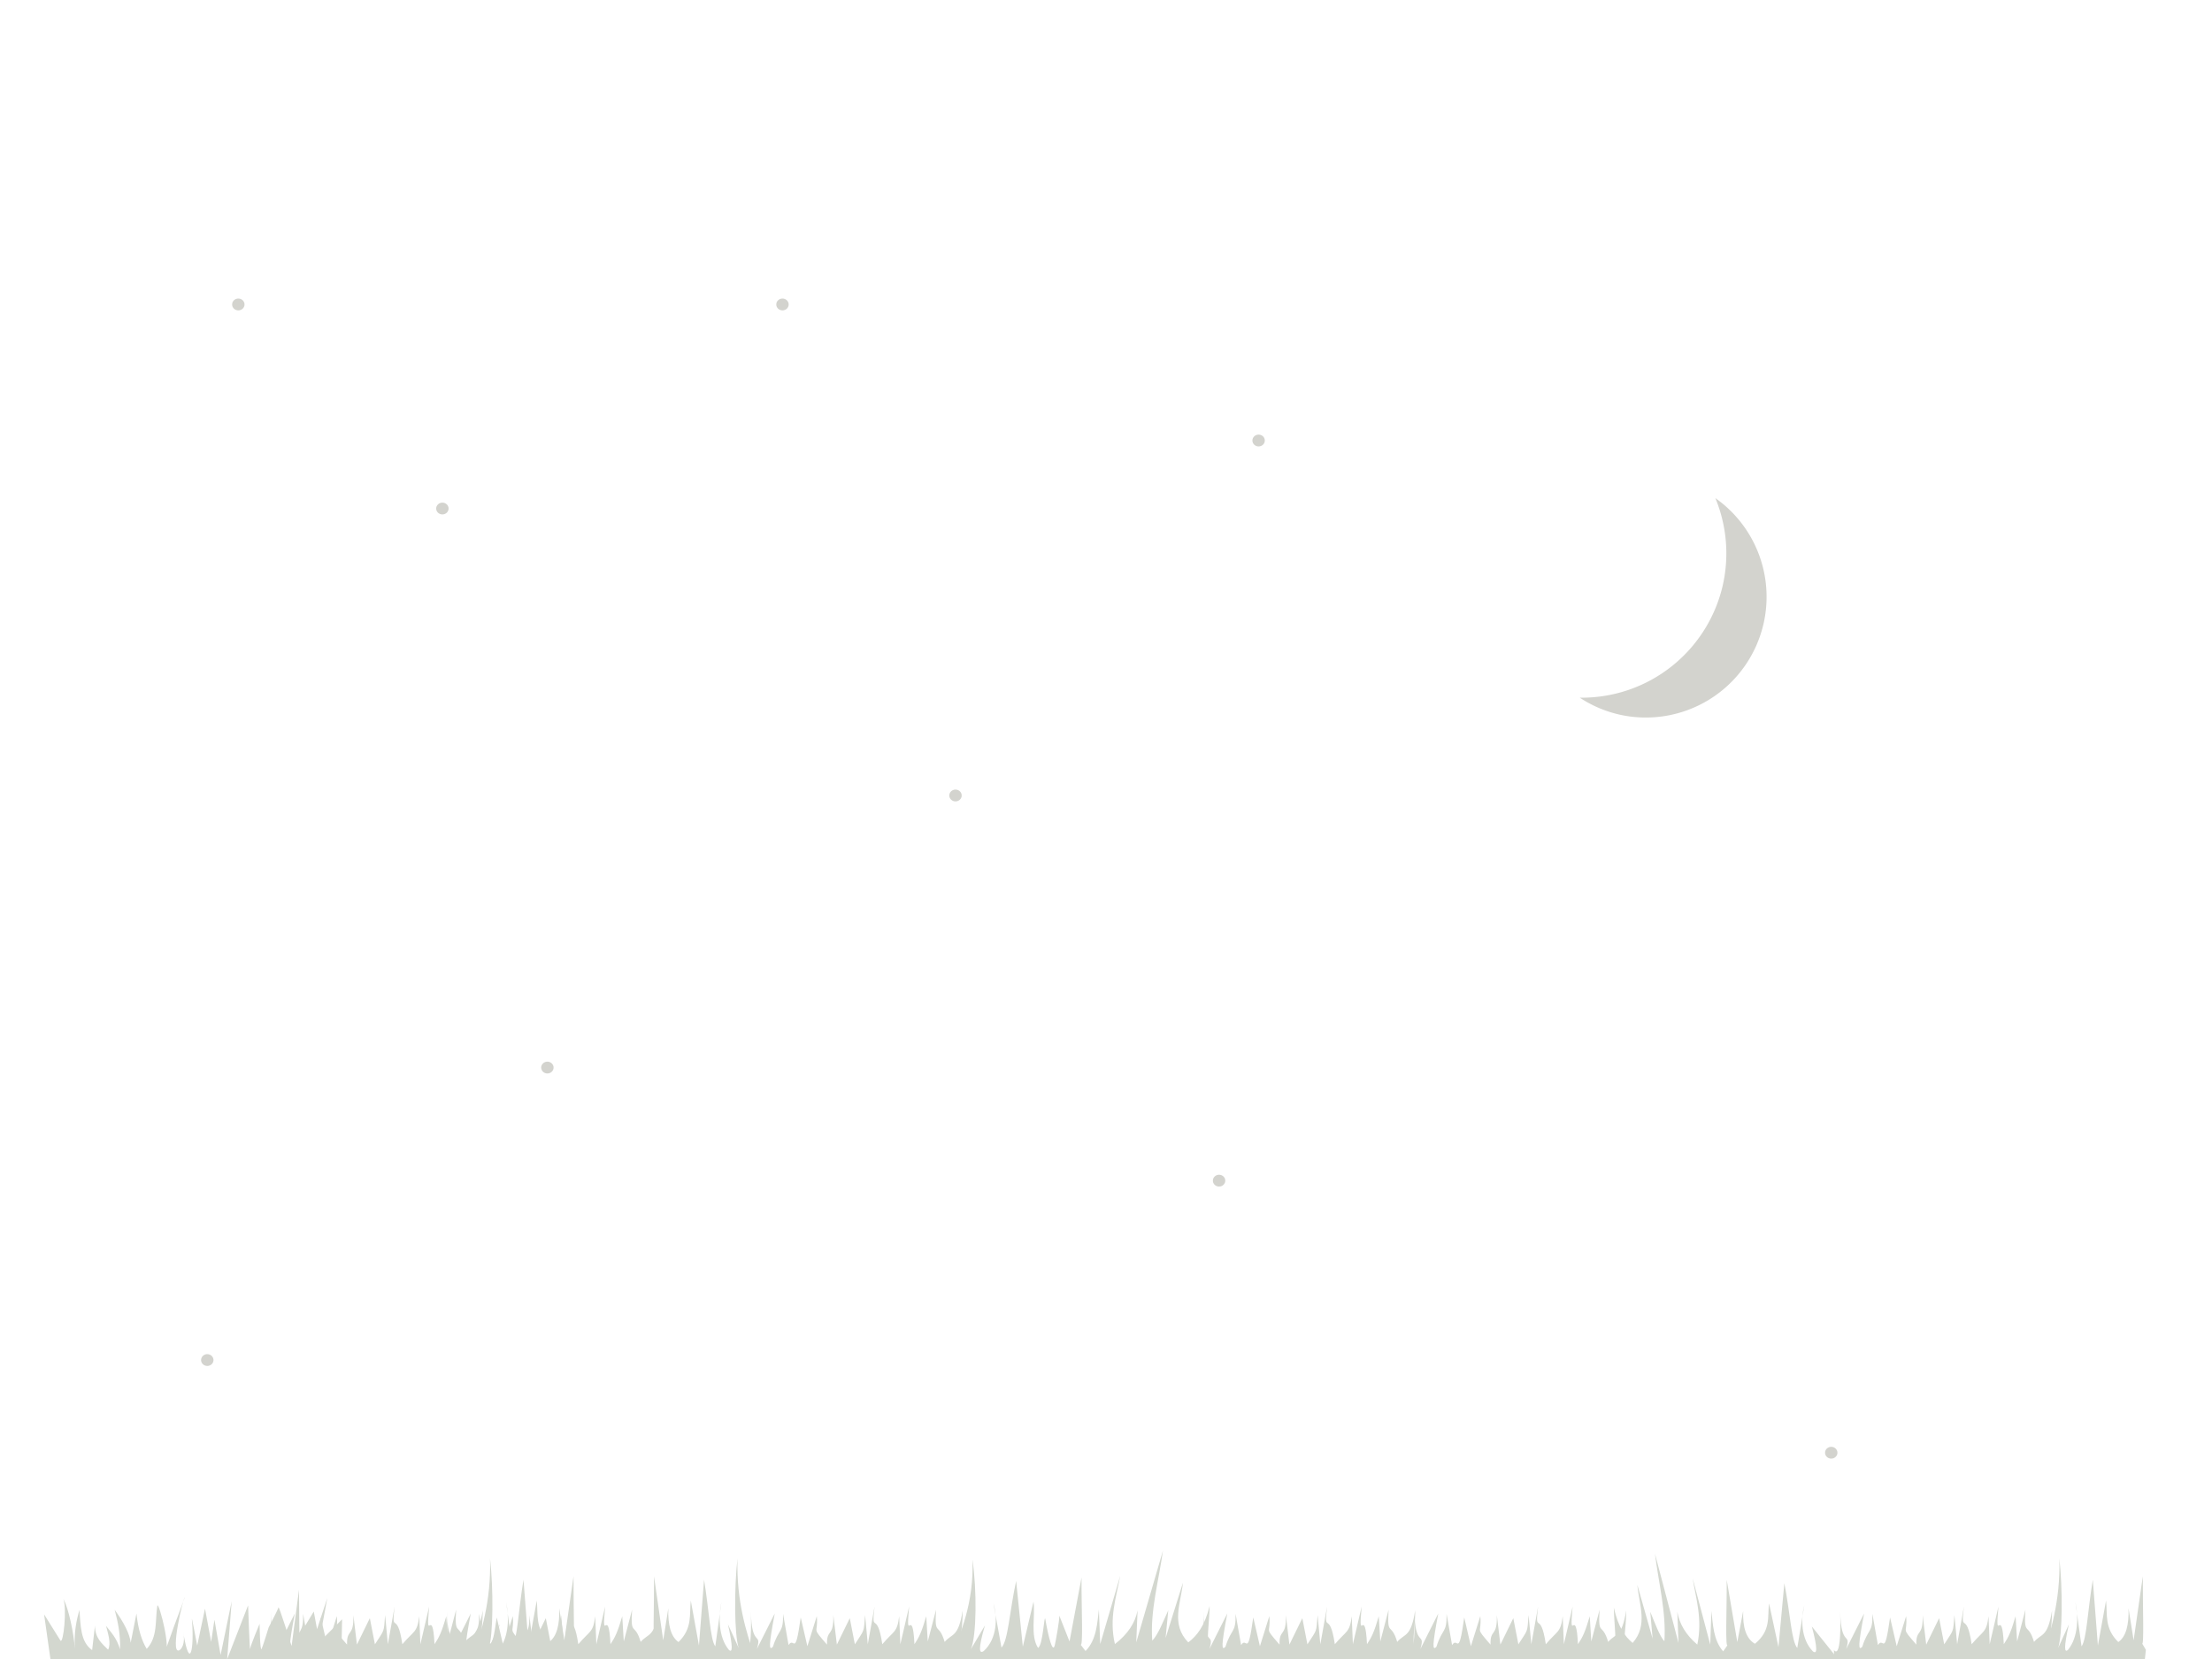 <svg xmlns="http://www.w3.org/2000/svg" xmlns:svg="http://www.w3.org/2000/svg" xmlns:xlink="http://www.w3.org/1999/xlink" id="svg25153" width="320" height="240" version="1.1"><defs id="defs25155"><linearGradient id="linearGradient3124" x1="-228.814" x2="-228.814" y1="93.22" y2="299.061" gradientTransform="matrix(0.73,0,0,0.783,129.388,-47.293)" gradientUnits="userSpaceOnUse" xlink:href="#linearGradient3116"/><linearGradient id="linearGradient3116"><stop style="stop-color:#eeeeec;stop-opacity:1" id="stop3118" offset="0"/><stop style="stop-color:#fff;stop-opacity:1" id="stop3120" offset="1"/></linearGradient><clipPath id="clipPath7751" clipPathUnits="userSpaceOnUse"><rect style="fill:#fff;fill-opacity:1;stroke:none" id="rect7753" width="1027" height="1251.418" x="82" y="58.945"/></clipPath><linearGradient id="linearGradient6621"><stop id="stop6622" offset="0" style="stop-color:#f5a108;stop-opacity:0"/><stop id="stop6623" offset="1" style="stop-color:#fefdc3;stop-opacity:.743"/></linearGradient><linearGradient id="linearGradient9903"><stop style="stop-color:#f57900;stop-opacity:1" id="stop9905" offset="0"/><stop style="stop-color:#204a87;stop-opacity:1" id="stop9907" offset="1"/></linearGradient><radialGradient id="radialGradient9909" cx="-32.234" cy="286.411" r="103.509" fx="-32.234" fy="286.411" gradientTransform="matrix(0.959,-0.027,0.036,1.012,-31.205,-8.986)" gradientUnits="userSpaceOnUse" xlink:href="#linearGradient9903"/><radialGradient id="radialGradient9418" cx="-32.234" cy="286.411" r="103.509" fx="-32.234" fy="286.411" gradientTransform="matrix(0.959,-0.027,0.036,1.012,-31.205,-8.986)" gradientUnits="userSpaceOnUse" xlink:href="#linearGradient9903"/><radialGradient id="radialGradient9420" cx="-32.234" cy="286.411" r="103.509" fx="-32.234" fy="286.411" gradientTransform="matrix(0.959,-0.027,0.036,1.012,-31.205,-8.986)" gradientUnits="userSpaceOnUse" xlink:href="#linearGradient9903"/><radialGradient id="radialGradient9422" cx="-32.234" cy="286.411" r="103.509" fx="-32.234" fy="286.411" gradientTransform="matrix(0.959,-0.027,0.036,1.012,-31.205,-8.986)" gradientUnits="userSpaceOnUse" xlink:href="#linearGradient9903"/><radialGradient id="radialGradient9424" cx="-32.234" cy="286.411" r="103.509" fx="-32.234" fy="286.411" gradientTransform="matrix(0.959,-0.027,0.036,1.012,-31.205,-8.986)" gradientUnits="userSpaceOnUse" xlink:href="#linearGradient9903"/><radialGradient id="radialGradient9426" cx="-32.234" cy="286.411" r="103.509" fx="-32.234" fy="286.411" gradientTransform="matrix(0.959,-0.027,0.036,1.012,-31.205,-8.986)" gradientUnits="userSpaceOnUse" xlink:href="#linearGradient9903"/><radialGradient id="radialGradient9428" cx="-32.234" cy="286.411" r="103.509" fx="-32.234" fy="286.411" gradientTransform="matrix(0.959,-0.027,0.036,1.012,-31.205,-8.986)" gradientUnits="userSpaceOnUse" xlink:href="#linearGradient9903"/><radialGradient id="radialGradient9430" cx="-32.234" cy="286.411" r="103.509" fx="-32.234" fy="286.411" gradientTransform="matrix(0.959,-0.027,0.036,1.012,-31.205,-8.986)" gradientUnits="userSpaceOnUse" xlink:href="#linearGradient9903"/><radialGradient id="radialGradient9432" cx="-32.234" cy="286.411" r="103.509" fx="-32.234" fy="286.411" gradientTransform="matrix(0.959,-0.027,0.036,1.012,-31.205,-8.986)" gradientUnits="userSpaceOnUse" xlink:href="#linearGradient9903"/><radialGradient id="radialGradient9394" cx="-32.234" cy="286.411" r="103.509" fx="-32.234" fy="286.411" gradientTransform="matrix(0.959,-0.027,0.036,1.012,-31.205,-8.986)" gradientUnits="userSpaceOnUse" xlink:href="#linearGradient9903"/><radialGradient id="radialGradient9396" cx="-32.234" cy="286.411" r="103.509" fx="-32.234" fy="286.411" gradientTransform="matrix(0.959,-0.027,0.036,1.012,-31.205,-8.986)" gradientUnits="userSpaceOnUse" xlink:href="#linearGradient9903"/><radialGradient id="radialGradient9398" cx="-32.234" cy="286.411" r="103.509" fx="-32.234" fy="286.411" gradientTransform="matrix(0.959,-0.027,0.036,1.012,-31.205,-8.986)" gradientUnits="userSpaceOnUse" xlink:href="#linearGradient9903"/><radialGradient id="radialGradient9400" cx="-32.234" cy="286.411" r="103.509" fx="-32.234" fy="286.411" gradientTransform="matrix(0.959,-0.027,0.036,1.012,-31.205,-8.986)" gradientUnits="userSpaceOnUse" xlink:href="#linearGradient9903"/></defs><g id="layer1" transform="translate(0,-812.362)"><g id="g4905" transform="matrix(0.492,0,0,0.492,3.241,534.915)" style="stroke-width:2.033"><path style="color:#000;display:inline;overflow:visible;visibility:visible;fill:#d3d7cf;fill-opacity:1;stroke:none;stroke-width:12.196;marker:none;enable-background:accumulate" id="path26186" d="m 11.207,1046.328 c 0.838,0.921 1.917,-9.263 0.845,-12.31 1.573,3.012 3.017,9.896 3.379,14.724 -0.329,-4.971 0.512,-8.497 1.328,-11.466 0.384,4.516 0.246,9.38 3.741,11.828 l 0.845,-7.241 c -0.028,3.689 2.03,5.292 3.862,7.121 0.922,-1.884 0.011,-4.501 -0.603,-7 1.45,1.964 3.043,3.362 4.103,6.879 0.164,-4.277 -0.623,-8.058 -1.569,-11.586 2.574,3.485 4.465,7.096 4.707,9.655 l 1.69,-8.569 c 0.498,4.645 1.555,7.986 3.017,10.379 3.325,-3.505 2.416,-8.421 3.138,-12.793 0.62,-0.413 4.151,13.324 2.172,14.241 -0.452,0.209 5.914,-16.655 5.914,-16.655 -0.561,0.374 -4.321,16.318 -1.81,15.69 0.845,-0.211 2.055,-2.236 1.31,-5.452 1.968,12.016 3.323,4.843 2.552,-3.841 -0.075,-0.842 1.569,7.845 1.569,7.845 l 2.293,-10.862 1.81,9.776 0.966,-6.517 1.81,10.379 3.259,-15.81 -1.328,17.017 6.155,-15.81 c 0,0 0.483,13.879 0.603,12.793 0.121,-1.086 2.776,-7.362 2.776,-7.362 0,0 0.121,8.448 0.603,7.362 0.483,-1.086 2.052,-6.276 2.052,-6.276 0,0 2.776,-5.31 2.897,-5.914 0.121,-0.603 3.862,11.345 3.862,11.345 l 2.172,-16.535 0.121,13.396 4.224,-7 0.966,5.19 3.017,-9.172 -2.414,13.034 6.759,-6.759 -0.241,12.31 -85.448,-0.121 -1.931,-13.638 z"/><path style="fill:#d3d7cf;fill-opacity:1;fill-rule:evenodd;stroke:none;stroke-width:2.033" id="path12566-6-9" d="m 71.237,1049.278 c -0.602,-1.638 2.285,5.774 1.844,-11.489 0.193,10.805 3.267,5.74 1.775,10.96 l 5.242,-10.415 c -1.775,9.387 -1.762,11.114 -0.529,9.759 1.717,-5.507 3.09,-3.833 2.968,-9.652 l 1.618,9.183 c 1.729,-2.707 1.846,4.186 3.576,-8.121 l 1.958,8.46 2.767,-8.843 c 0.519,5.533 -1.792,2.841 3.007,8.374 -0.156,-4.845 2.029,-1.981 1.854,-8.689 l 1.044,8.682 3.798,-7.769 1.494,7.688 c 2.906,-4.564 2.564,-3.215 3.001,-8.602 l 0.803,8.578 1.988,-11.097 c -1.033,8.725 0.716,0.645 2.273,11.097 3.374,-4.024 4.357,-3.286 4.965,-8.232 l 0.34,8.226 2.575,-11.066 c -1.055,11.988 0.992,-0.928 1.575,11.06 1.383,-2.085 2.081,-3.503 3.464,-8.219 l 0.451,7.41 2.439,-9.337 c -0.514,8.116 0.764,3.495 2.526,9.467 2.219,-2.594 4.001,-1.181 5.305,-9.269 -0.064,6.353 -0.943,7.221 -0.148,11.857 v 3.656 H 71.237 Z"/><path style="fill:#d3d7cf;fill-opacity:1;fill-rule:evenodd;stroke:none;stroke-width:2.033" id="path12568-2-2" d="m 122.976,1049.278 c -0.602,-1.638 2.285,5.774 1.844,-11.489 0.193,10.805 3.267,5.74 1.775,10.96 l 5.242,-10.415 c -1.775,9.387 -1.762,11.114 -0.529,9.759 1.717,-5.507 3.09,-3.833 2.968,-9.652 l 1.618,9.183 c 1.729,-2.707 1.846,4.186 3.576,-8.121 l 1.958,8.46 2.767,-8.843 c 0.519,5.533 -1.792,2.841 3.007,8.374 -0.156,-4.845 2.029,-1.981 1.854,-8.689 l 1.044,8.682 3.798,-7.769 1.494,7.688 c 2.906,-4.564 2.564,-3.215 3.001,-8.602 l 0.803,8.578 1.988,-11.097 c -1.033,8.725 0.716,0.645 2.273,11.097 3.374,-4.024 4.357,-3.286 4.965,-8.232 l 0.34,8.226 2.575,-11.066 c -1.055,11.988 0.992,-0.928 1.575,11.06 1.383,-2.085 2.081,-3.503 3.464,-8.219 l 0.451,7.41 2.439,-9.337 c -0.514,8.116 0.764,3.495 2.526,9.467 2.219,-2.594 4.001,-1.181 5.305,-9.269 -0.064,6.353 -0.943,7.221 -0.148,11.857 v 3.656 h -63.972 z"/><path id="path12570-3-0" d="m 212.359,1049.278 c -0.602,-1.638 2.285,5.774 1.844,-11.489 0.193,10.805 3.267,5.74 1.775,10.96 l 5.242,-10.415 c -1.775,9.387 -1.762,11.114 -0.529,9.759 1.717,-5.507 3.09,-3.833 2.968,-9.652 l 1.618,9.183 c 1.729,-2.707 1.846,4.186 3.576,-8.121 l 1.958,8.46 2.767,-8.843 c 0.519,5.533 -1.792,2.841 3.007,8.374 -0.156,-4.845 2.029,-1.981 1.854,-8.689 l 1.044,8.682 3.798,-7.769 1.494,7.688 c 2.906,-4.564 2.564,-3.215 3.001,-8.602 l 0.803,8.578 1.988,-11.097 c -1.033,8.725 0.716,0.645 2.273,11.097 3.374,-4.024 4.357,-3.286 4.965,-8.232 l 0.34,8.226 2.575,-11.066 c -1.055,11.988 0.992,-0.928 1.575,11.06 1.383,-2.085 2.081,-3.503 3.464,-8.219 l 0.451,7.41 2.439,-9.337 c -0.514,8.116 0.764,3.495 2.526,9.467 2.219,-2.594 4.001,-1.181 5.305,-9.269 -0.064,6.353 -0.943,7.221 -0.148,11.857 v 3.656 h -63.972 z" style="fill:#d3d7cf;fill-opacity:1;fill-rule:evenodd;stroke:none;stroke-width:2.033"/><path id="path12574-7-5" d="m 345.421,1049.278 c -0.602,-1.638 2.285,5.774 1.844,-11.489 0.193,10.805 3.267,5.74 1.775,10.96 l 5.242,-10.415 c -1.775,9.387 -1.762,11.114 -0.529,9.759 1.717,-5.507 3.09,-3.833 2.968,-9.652 l 1.618,9.183 c 1.729,-2.707 1.846,4.186 3.576,-8.121 l 1.958,8.46 2.767,-8.843 c 0.519,5.533 -1.792,2.841 3.007,8.374 -0.156,-4.845 2.029,-1.981 1.854,-8.689 l 1.044,8.682 3.798,-7.769 1.494,7.688 c 2.906,-4.564 2.564,-3.215 3.001,-8.602 l 0.803,8.578 1.988,-11.097 c -1.033,8.725 0.716,0.645 2.273,11.097 3.374,-4.024 4.357,-3.286 4.965,-8.232 l 0.34,8.226 2.575,-11.066 c -1.055,11.988 0.992,-0.928 1.575,11.06 1.383,-2.085 2.081,-3.503 3.464,-8.219 l 0.451,7.41 2.439,-9.337 c -0.514,8.116 0.764,3.495 2.526,9.467 2.219,-2.594 4.001,-1.181 5.305,-9.269 -0.064,6.353 -0.943,7.221 -0.148,11.857 v 3.656 h -63.972 z" style="fill:#d3d7cf;fill-opacity:1;fill-rule:evenodd;stroke:none;stroke-width:2.033"/><path id="path12576-5-9" d="m 273.224,1050.245 c 2.446,-5.425 6.625,-15.055 6.125,-27.756 1.319,8.9 1.23,22.517 -0.463,26.358 l 4.133,-6.99 c -2.014,6.906 -1.739,8.513 -0.341,7.516 4.021,-3.716 4.025,-9.88 2.85,-13.993 l 2.354,12.976 c 1.962,-1.991 2.354,-10.537 4.316,-19.591 l 1.962,19.336 3.139,-13.23 c 0.588,4.071 -0.996,9.969 1.338,13.583 1.485,-0.78 1.811,-10.317 2.14,-8.423 0.982,5.638 2.17,9.972 2.763,7.695 0.251,-0.961 1.41,-7.325 1.353,-8.737 l 2.999,7.586 3.531,-18.827 c -0.069,8.578 0.593,21.674 -0.392,19.59 l 1.569,2.035 c 3.297,-3.358 3.427,-8.249 3.924,-12.212 l 0.392,10.177 5.885,-20.099 c -1.172,6.419 -3.336,12.41 -1.569,20.099 3.829,-2.961 5.98,-6.284 6.67,-9.922 l -0.392,9.414 7.847,-26.969 c -1.197,8.82 -3.8,17.64 -3.139,26.46 1.569,-1.534 3.139,-5.435 4.708,-8.905 l -0.785,8.142 5.101,-16.283 c -0.583,5.971 -3.647,12.211 1.569,17.555 2.518,-1.908 4.799,-4.735 6.278,-10.686 -0.073,4.674 -1.07,10.692 -0.168,14.102 v 2.69 h -75.698 z" style="fill:#d3d7cf;fill-opacity:1;fill-rule:evenodd;stroke:none;stroke-width:2.033"/><path style="fill:#d3d7cf;fill-opacity:1;fill-rule:evenodd;stroke:none;stroke-width:2.033" id="path12580-7-0" d="m 132.816,1049.895 c 1.872,-5.425 5.07,-15.055 4.688,-27.756 1.01,8.9 0.941,22.517 -0.355,26.358 l 3.163,-6.99 c -1.541,6.906 -1.331,8.513 -0.261,7.516 3.078,-3.716 3.08,-9.88 2.181,-13.993 l 1.802,12.976 c 1.501,-1.991 1.802,-10.537 3.303,-19.591 l 1.501,19.336 2.402,-13.23 c 0.45,4.071 -0.564,8.142 3.603,12.212 2.25,-1.544 3.154,-4.987 3.003,-9.922 l 1.501,9.414 2.703,-18.827 c -0.053,8.578 0.454,21.674 -0.3,19.591 l 1.201,2.035 -0.422,3.911 -29.714,-0.01 v -3.032 z"/><path id="path12584-7-3" d="m 407.455,1049.278 c -0.602,-1.638 2.285,5.774 1.844,-11.489 0.193,10.805 3.267,5.74 1.775,10.96 l 5.242,-10.415 c -1.775,9.387 -1.762,11.114 -0.529,9.759 1.717,-5.507 3.09,-3.833 2.968,-9.652 l 1.618,9.183 c 1.729,-2.707 1.846,4.186 3.576,-8.121 l 1.958,8.46 2.767,-8.843 c 0.519,5.533 -1.792,2.841 3.007,8.374 -0.156,-4.845 2.029,-1.981 1.854,-8.689 l 1.044,8.682 3.798,-7.769 1.494,7.688 c 2.906,-4.564 2.564,-3.215 3.001,-8.602 l 0.803,8.578 1.988,-11.097 c -1.033,8.725 0.716,0.645 2.273,11.097 3.374,-4.024 4.357,-3.286 4.965,-8.232 l 0.34,8.226 2.575,-11.066 c -1.055,11.988 0.992,-0.928 1.575,11.06 1.383,-2.085 2.081,-3.503 3.464,-8.219 l 0.451,7.41 2.439,-9.337 c -0.514,8.116 0.764,3.495 2.526,9.467 2.219,-2.594 4.001,-1.181 5.305,-9.269 -0.064,6.353 -0.943,7.221 -0.148,11.857 v 3.656 h -63.972 z" style="fill:#d3d7cf;fill-opacity:1;fill-rule:evenodd;stroke:none;stroke-width:2.033"/><path style="fill:#d3d7cf;fill-opacity:1;fill-rule:evenodd;stroke:none;stroke-width:2.033" id="path12588-5-7" d="m 532.665,1049.278 c -0.602,-1.638 2.285,5.774 1.844,-11.489 0.193,10.805 3.267,5.74 1.775,10.96 l 5.242,-10.415 c -1.775,9.387 -1.762,11.114 -0.529,9.759 1.717,-5.507 3.09,-3.833 2.968,-9.652 l 1.618,9.183 c 1.729,-2.707 1.846,4.186 3.576,-8.121 l 1.958,8.46 2.767,-8.843 c 0.519,5.533 -1.792,2.841 3.007,8.374 -0.156,-4.845 2.029,-1.981 1.854,-8.689 l 1.044,8.682 3.798,-7.769 1.494,7.688 c 2.906,-4.564 2.564,-3.215 3.001,-8.602 l 0.803,8.578 1.988,-11.097 c -1.033,8.725 0.716,0.645 2.273,11.097 3.374,-4.024 4.357,-3.286 4.965,-8.232 l 0.34,8.226 2.575,-11.066 c -1.055,11.988 0.992,-0.928 1.575,11.06 1.383,-2.085 2.081,-3.503 3.464,-8.219 l 0.451,7.41 2.439,-9.337 c -0.514,8.116 0.764,3.495 2.526,9.467 2.219,-2.594 4.001,-1.181 5.305,-9.269 -0.064,6.353 -0.943,7.221 -0.148,11.857 v 3.656 h -63.972 z"/><path id="path12600-8-4" d="m 526.164,1042.163 c 1.775,6.715 1.533,8.277 0.3,7.308 -3.544,-3.613 -3.547,-9.607 -2.511,-13.607 l -2.075,12.617 c -1.729,-1.936 -2.075,-10.246 -3.804,-19.049 l -1.729,18.802 -2.767,-12.864 c -0.519,3.958 0.65,7.917 -4.15,11.875 -2.591,-1.501 -3.633,-4.85 -3.458,-9.648 l -1.729,9.153 -3.112,-18.307 c 0.061,8.341 -0.523,21.075 0.346,19.049 l -1.383,1.979 c -2.906,-3.265 -3.021,-8.021 -3.458,-11.875 l -0.346,9.896 -5.187,-19.544 c 1.033,6.242 2.94,12.067 1.383,19.544 -3.374,-2.879 -5.271,-6.11 -5.879,-9.648 l 0.346,9.153 -6.916,-26.224 c 1.055,8.576 3.349,17.152 2.767,25.729 -1.383,-1.492 -2.767,-5.285 -4.15,-8.659 l 0.692,7.917 -4.496,-15.833 c 0.514,5.806 3.215,11.873 -1.383,17.07 -2.219,-1.856 -4.23,-4.604 -5.533,-10.39 0.064,4.545 0.943,10.396 0.148,13.713 v 2.615 h 66.718 z" style="fill:#d3d7cf;fill-opacity:1;fill-rule:evenodd;stroke:none;stroke-width:2.033"/><path style="fill:#d3d7cf;fill-opacity:1;fill-rule:evenodd;stroke:none;stroke-width:2.033" id="path12602-7-6" d="m 594.244,1049.895 c 1.872,-5.425 5.07,-15.055 4.688,-27.756 1.01,8.9 0.941,22.517 -0.355,26.358 l 3.163,-6.99 c -1.541,6.906 -1.331,8.513 -0.261,7.516 3.078,-3.716 3.08,-9.88 2.181,-13.993 l 1.802,12.976 c 1.501,-1.991 1.802,-10.537 3.303,-19.591 l 1.501,19.336 2.402,-13.23 c 0.45,4.071 -0.564,8.142 3.603,12.212 2.25,-1.544 3.154,-4.987 3.003,-9.922 l 1.501,9.414 2.703,-18.827 c -0.053,8.578 0.454,21.674 -0.3,19.591 l 1.201,2.035 -0.422,3.911 -29.714,0.01 v -3.049 z"/><path id="path28721" d="m 214.951,1049.895 c -1.872,-5.425 -5.07,-15.055 -4.688,-27.756 -1.01,8.9 -0.941,22.517 0.355,26.358 l -3.163,-6.99 c 1.541,6.906 1.331,8.513 0.261,7.516 -3.078,-3.716 -3.08,-9.88 -2.181,-13.993 l -1.802,12.976 c -1.501,-1.991 -1.802,-10.537 -3.303,-19.591 l -1.501,19.336 -2.402,-13.23 c -0.45,4.071 0.564,8.142 -3.603,12.212 -2.25,-1.544 -3.154,-4.987 -3.003,-9.922 l -1.501,9.414 -2.703,-18.827 c 0.053,8.578 -0.454,21.674 0.3,19.591 l -1.201,2.035 0.422,3.911 29.714,-0.01 v -3.032 z" style="fill:#d3d7cf;fill-opacity:1;fill-rule:evenodd;stroke:none;stroke-width:2.033"/><path id="path4858" d="m 497.795,710.383 a 42.571,42.571 0 0 1 2.241,25.329 42.571,42.571 0 0 1 -42.112,33.35 35.5,35.5 0 0 0 11.779,5.002 35.5,35.5 0 0 0 42.314,-27.02 35.5,35.5 0 0 0 -14.222,-36.662 z" style="color:#000;display:inline;overflow:visible;visibility:visible;opacity:1;fill:#d3d3ce;fill-opacity:1;fill-rule:nonzero;stroke:none;stroke-width:4.065;stroke-linecap:butt;stroke-linejoin:round;stroke-miterlimit:4;stroke-dasharray:none;stroke-dashoffset:0;stroke-opacity:1;marker:none;enable-background:accumulate"/><ellipse id="path4865" cx="274.363" cy="797.818" rx="1.824" ry="1.737" style="color:#000;display:inline;overflow:visible;visibility:visible;opacity:1;fill:#d3d3ce;fill-opacity:1;fill-rule:nonzero;stroke:none;stroke-width:4.065;stroke-linecap:butt;stroke-linejoin:round;stroke-miterlimit:4;stroke-dasharray:none;stroke-dashoffset:0;stroke-opacity:1;marker:none;enable-background:accumulate"/><ellipse style="color:#000;display:inline;overflow:visible;visibility:visible;opacity:1;fill:#d3d3ce;fill-opacity:1;fill-rule:nonzero;stroke:none;stroke-width:4.065;stroke-linecap:butt;stroke-linejoin:round;stroke-miterlimit:4;stroke-dasharray:none;stroke-dashoffset:0;stroke-opacity:1;marker:none;enable-background:accumulate" id="ellipse4867" cx="351.863" cy="911.068" rx="1.824" ry="1.737"/><ellipse style="color:#000;display:inline;overflow:visible;visibility:visible;opacity:1;fill:#d3d3ce;fill-opacity:1;fill-rule:nonzero;stroke:none;stroke-width:4.065;stroke-linecap:butt;stroke-linejoin:round;stroke-miterlimit:4;stroke-dasharray:none;stroke-dashoffset:0;stroke-opacity:1;marker:none;enable-background:accumulate" id="ellipse4869" cx="223.488" cy="653.443" rx="1.824" ry="1.737"/><ellipse style="color:#000;display:inline;overflow:visible;visibility:visible;opacity:1;fill:#d3d3ce;fill-opacity:1;fill-rule:nonzero;stroke:none;stroke-width:4.065;stroke-linecap:butt;stroke-linejoin:round;stroke-miterlimit:4;stroke-dasharray:none;stroke-dashoffset:0;stroke-opacity:1;marker:none;enable-background:accumulate" id="ellipse4871" cx="154.363" cy="877.818" rx="1.824" ry="1.737"/><ellipse id="ellipse4873" cx="123.488" cy="713.443" rx="1.824" ry="1.737" style="color:#000;display:inline;overflow:visible;visibility:visible;opacity:1;fill:#d3d3ce;fill-opacity:1;fill-rule:nonzero;stroke:none;stroke-width:4.065;stroke-linecap:butt;stroke-linejoin:round;stroke-miterlimit:4;stroke-dasharray:none;stroke-dashoffset:0;stroke-opacity:1;marker:none;enable-background:accumulate"/><ellipse style="color:#000;display:inline;overflow:visible;visibility:visible;opacity:1;fill:#d3d3ce;fill-opacity:1;fill-rule:nonzero;stroke:none;stroke-width:4.065;stroke-linecap:butt;stroke-linejoin:round;stroke-miterlimit:4;stroke-dasharray:none;stroke-dashoffset:0;stroke-opacity:1;marker:none;enable-background:accumulate" id="ellipse4875" cx="63.488" cy="653.443" rx="1.824" ry="1.737"/><ellipse id="ellipse4877" cx="363.488" cy="693.443" rx="1.824" ry="1.737" style="color:#000;display:inline;overflow:visible;visibility:visible;opacity:1;fill:#d3d3ce;fill-opacity:1;fill-rule:nonzero;stroke:none;stroke-width:4.065;stroke-linecap:butt;stroke-linejoin:round;stroke-miterlimit:4;stroke-dasharray:none;stroke-dashoffset:0;stroke-opacity:1;marker:none;enable-background:accumulate"/><ellipse id="ellipse4879" cx="531.863" cy="991.068" rx="1.824" ry="1.737" style="color:#000;display:inline;overflow:visible;visibility:visible;opacity:1;fill:#d3d3ce;fill-opacity:1;fill-rule:nonzero;stroke:none;stroke-width:4.065;stroke-linecap:butt;stroke-linejoin:round;stroke-miterlimit:4;stroke-dasharray:none;stroke-dashoffset:0;stroke-opacity:1;marker:none;enable-background:accumulate"/><ellipse id="ellipse4881" cx="54.363" cy="963.818" rx="1.824" ry="1.737" style="color:#000;display:inline;overflow:visible;visibility:visible;opacity:1;fill:#d3d3ce;fill-opacity:1;fill-rule:nonzero;stroke:none;stroke-width:4.065;stroke-linecap:butt;stroke-linejoin:round;stroke-miterlimit:4;stroke-dasharray:none;stroke-dashoffset:0;stroke-opacity:1;marker:none;enable-background:accumulate"/></g></g></svg>